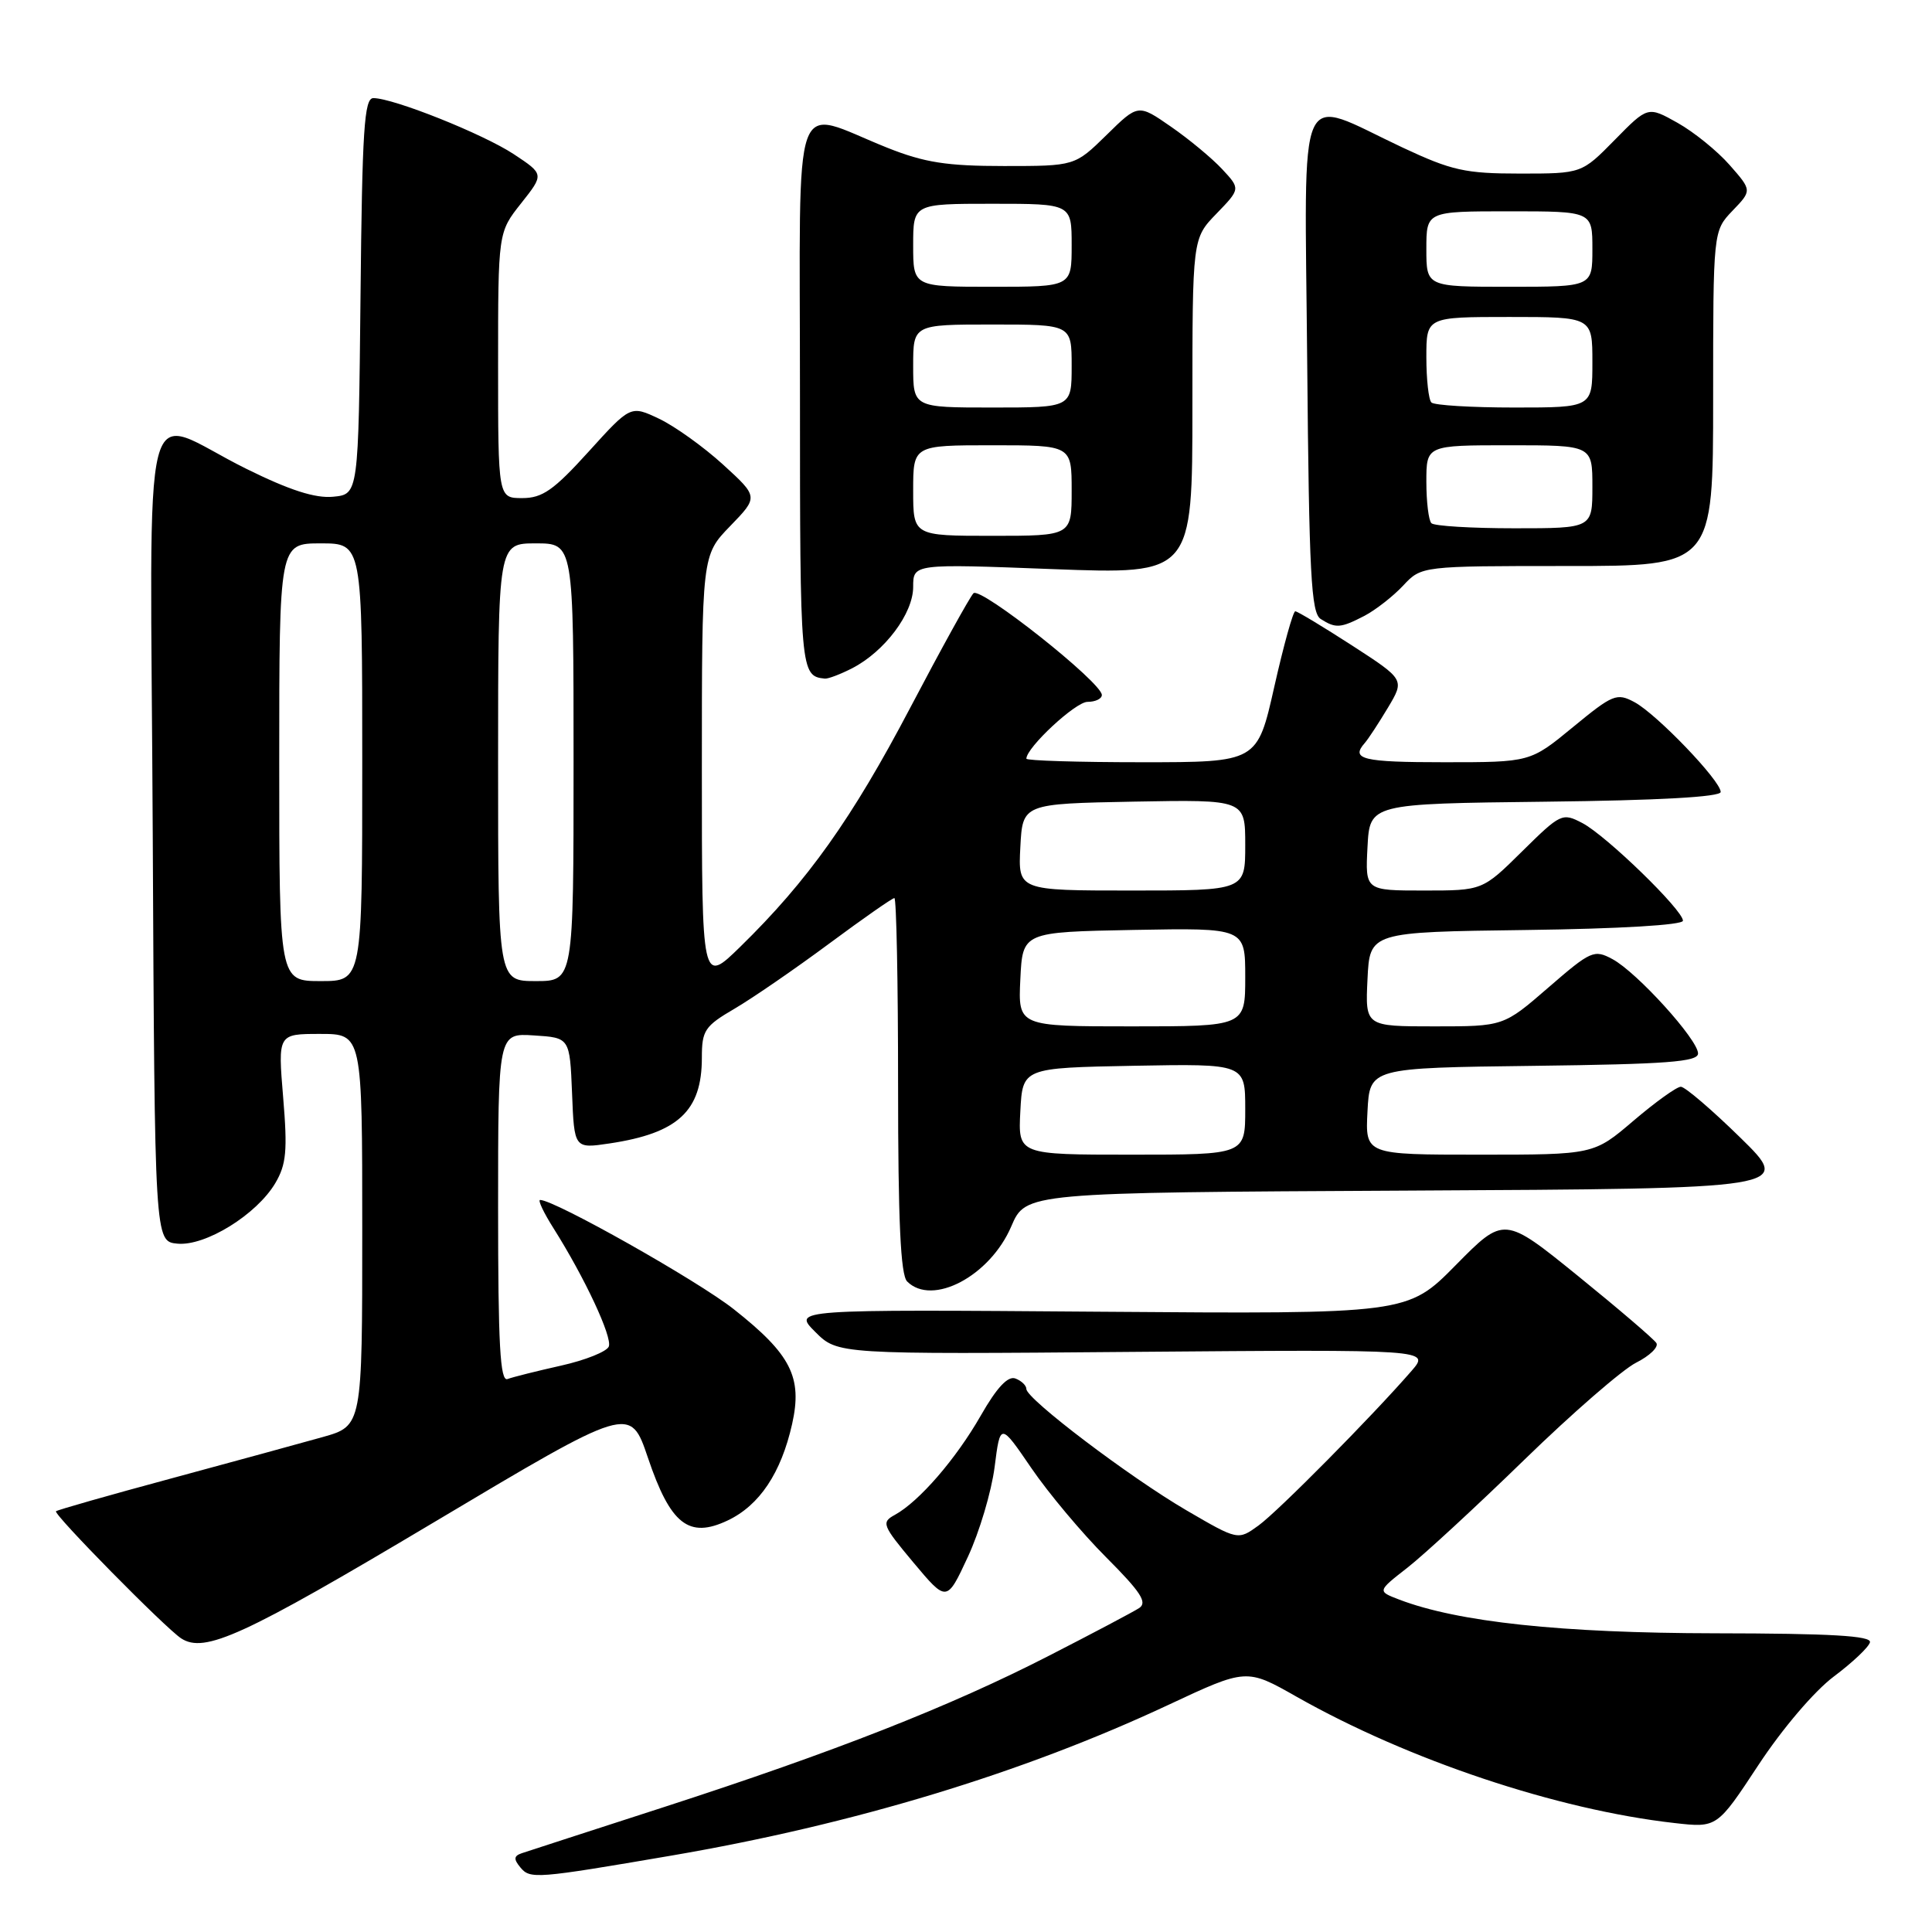 <?xml version="1.0" encoding="UTF-8" standalone="no"?>
<!DOCTYPE svg PUBLIC "-//W3C//DTD SVG 1.1//EN" "http://www.w3.org/Graphics/SVG/1.1/DTD/svg11.dtd" >
<svg xmlns="http://www.w3.org/2000/svg" xmlns:xlink="http://www.w3.org/1999/xlink" version="1.1" viewBox="0 0 256 256">
 <g >
 <path fill="currentColor"
d=" M 89.00 245.87 C 113.07 241.75 135.53 234.94 154.83 225.90 C 165.17 221.06 165.17 221.06 171.83 224.84 C 186.65 233.23 206.33 239.81 221.87 241.56 C 227.52 242.20 227.52 242.20 233.01 233.86 C 236.17 229.06 240.41 224.08 243.00 222.14 C 245.47 220.29 247.63 218.25 247.78 217.61 C 247.99 216.75 242.56 216.44 227.28 216.42 C 206.87 216.39 193.16 214.93 185.37 211.94 C 182.50 210.84 182.50 210.84 186.50 207.72 C 188.70 206.00 195.68 199.56 202.00 193.41 C 208.32 187.26 214.98 181.48 216.78 180.57 C 218.59 179.66 219.80 178.49 219.48 177.96 C 219.15 177.44 214.48 173.44 209.09 169.07 C 199.30 161.14 199.30 161.14 192.90 167.63 C 186.50 174.12 186.50 174.12 145.77 173.81 C 105.04 173.50 105.04 173.50 108.02 176.48 C 111.00 179.46 111.00 179.46 150.25 179.13 C 189.50 178.81 189.50 178.81 187.03 181.66 C 181.77 187.71 169.37 200.24 166.77 202.13 C 164.04 204.11 164.04 204.11 157.20 200.12 C 149.65 195.71 136.00 185.36 136.00 184.05 C 136.00 183.59 135.35 182.96 134.55 182.66 C 133.56 182.28 132.09 183.84 129.96 187.57 C 126.66 193.34 121.79 198.96 118.57 200.73 C 116.75 201.72 116.91 202.11 121.04 207.05 C 125.45 212.31 125.45 212.31 128.24 206.31 C 129.78 203.01 131.37 197.65 131.79 194.40 C 132.54 188.50 132.54 188.50 136.66 194.53 C 138.92 197.84 143.38 203.16 146.57 206.35 C 151.17 210.96 152.07 212.34 150.94 213.08 C 150.15 213.59 144.78 216.43 139.00 219.39 C 125.93 226.10 110.60 232.12 88.00 239.44 C 78.38 242.55 69.89 245.31 69.14 245.56 C 68.08 245.92 68.04 246.34 68.95 247.44 C 70.25 249.01 70.98 248.95 89.00 245.87 Z  M 57.50 201.71 C 83.50 186.21 83.50 186.21 85.85 193.15 C 88.84 202.00 91.27 203.91 96.42 201.47 C 100.64 199.47 103.50 195.18 104.96 188.69 C 106.35 182.48 104.81 179.46 97.22 173.47 C 92.40 169.67 73.49 159.00 71.57 159.00 C 71.24 159.00 72.04 160.69 73.35 162.76 C 77.49 169.32 81.15 177.16 80.67 178.42 C 80.41 179.09 77.57 180.23 74.35 180.95 C 71.13 181.67 67.94 182.47 67.25 182.73 C 66.27 183.11 66.00 178.17 66.00 160.05 C 66.00 136.89 66.00 136.89 70.75 137.20 C 75.50 137.50 75.50 137.50 75.80 144.86 C 76.09 152.21 76.09 152.21 80.78 151.51 C 89.85 150.15 93.00 147.22 93.00 140.16 C 93.00 136.53 93.37 135.97 97.36 133.64 C 99.76 132.23 105.38 128.36 109.86 125.04 C 114.34 121.72 118.23 119.00 118.51 119.00 C 118.78 119.00 119.00 130.16 119.00 143.80 C 119.00 161.76 119.33 168.93 120.20 169.80 C 123.53 173.13 131.18 169.09 134.00 162.50 C 135.92 158.02 135.92 158.02 186.71 157.76 C 237.50 157.50 237.50 157.50 230.61 150.75 C 226.82 147.04 223.27 144.00 222.72 144.00 C 222.17 144.00 219.35 146.03 216.45 148.50 C 211.18 153.00 211.18 153.00 196.04 153.00 C 180.90 153.00 180.90 153.00 181.20 147.25 C 181.50 141.50 181.50 141.50 203.25 141.23 C 220.89 141.01 225.00 140.70 225.00 139.59 C 225.00 137.76 216.89 128.82 213.66 127.09 C 211.23 125.78 210.80 125.97 205.16 130.86 C 199.23 136.00 199.23 136.00 190.07 136.00 C 180.90 136.00 180.90 136.00 181.20 129.75 C 181.50 123.50 181.50 123.50 202.25 123.23 C 214.62 123.07 223.00 122.57 223.00 122.00 C 223.00 120.59 212.85 110.73 209.67 109.06 C 207.01 107.67 206.80 107.77 201.69 112.81 C 196.44 118.00 196.44 118.00 188.67 118.00 C 180.90 118.00 180.90 118.00 181.20 112.25 C 181.50 106.50 181.50 106.50 204.75 106.23 C 219.78 106.06 228.00 105.60 228.00 104.94 C 228.00 103.45 219.52 94.62 216.58 93.04 C 214.23 91.78 213.71 92.00 208.42 96.35 C 202.77 101.00 202.77 101.00 191.39 101.00 C 180.54 101.00 178.93 100.61 180.84 98.45 C 181.30 97.93 182.68 95.82 183.91 93.77 C 186.13 90.05 186.13 90.05 179.14 85.52 C 175.30 83.04 171.92 81.00 171.63 81.00 C 171.34 81.00 170.09 85.50 168.85 91.00 C 166.60 101.00 166.60 101.00 151.30 101.00 C 142.88 101.00 136.00 100.79 136.00 100.53 C 136.00 99.06 142.51 93.00 144.10 93.00 C 145.15 93.00 146.00 92.59 146.00 92.09 C 146.00 90.43 129.91 77.69 128.99 78.61 C 128.51 79.10 124.73 85.94 120.60 93.80 C 112.90 108.46 107.02 116.73 98.08 125.46 C 93.00 130.42 93.00 130.42 93.00 102.00 C 93.00 73.58 93.00 73.58 96.75 69.71 C 100.50 65.84 100.50 65.84 95.81 61.56 C 93.23 59.21 89.42 56.48 87.34 55.49 C 83.56 53.70 83.56 53.70 77.99 59.85 C 73.37 64.95 71.87 66.00 69.21 66.00 C 66.00 66.00 66.00 66.00 66.00 48.39 C 66.00 30.79 66.00 30.79 69.05 26.94 C 72.10 23.09 72.10 23.09 68.08 20.43 C 64.02 17.75 52.13 13.00 49.47 13.00 C 48.26 13.00 47.99 17.21 47.77 39.25 C 47.50 65.50 47.50 65.50 44.14 65.82 C 41.78 66.05 38.38 64.96 32.64 62.12 C 18.32 55.05 19.94 48.68 20.24 110.68 C 20.50 164.50 20.50 164.50 23.50 164.79 C 27.21 165.15 34.01 160.94 36.48 156.77 C 37.94 154.29 38.11 152.47 37.52 145.41 C 36.82 137.00 36.82 137.00 42.41 137.00 C 48.00 137.00 48.00 137.00 48.00 162.97 C 48.00 188.94 48.00 188.94 42.75 190.42 C 39.86 191.23 30.80 193.71 22.62 195.92 C 14.43 198.13 7.59 200.08 7.42 200.25 C 7.04 200.63 21.89 215.71 24.00 217.09 C 27.11 219.12 32.20 216.79 57.50 201.71 Z  M 112.93 88.54 C 117.24 86.31 121.00 81.29 121.00 77.77 C 121.00 74.70 121.00 74.70 139.50 75.41 C 158.00 76.11 158.00 76.11 158.00 53.85 C 158.00 31.60 158.00 31.60 161.19 28.31 C 164.37 25.02 164.37 25.02 161.94 22.41 C 160.60 20.97 157.54 18.43 155.15 16.78 C 150.81 13.77 150.81 13.77 146.62 17.89 C 142.42 22.00 142.42 22.00 133.04 22.00 C 125.45 22.00 122.50 21.54 117.58 19.58 C 104.70 14.44 106.00 10.75 106.00 52.31 C 106.00 89.01 106.05 89.60 109.30 89.92 C 109.74 89.96 111.37 89.34 112.93 88.54 Z  M 180.80 81.60 C 182.28 80.82 184.59 79.02 185.92 77.60 C 188.35 75.00 188.35 75.00 207.67 75.00 C 227.00 75.00 227.00 75.00 227.00 52.80 C 227.00 30.61 227.00 30.61 229.57 27.92 C 232.15 25.24 232.15 25.24 229.19 21.87 C 227.56 20.01 224.46 17.50 222.29 16.28 C 218.35 14.07 218.35 14.07 213.97 18.53 C 209.58 23.00 209.58 23.00 201.40 23.00 C 194.15 23.00 192.36 22.60 185.85 19.55 C 171.58 12.85 172.88 9.94 173.21 47.92 C 173.46 76.09 173.73 81.22 175.00 82.02 C 177.00 83.29 177.63 83.24 180.80 81.60 Z  M 135.20 147.25 C 135.50 141.50 135.50 141.50 150.25 141.22 C 165.00 140.95 165.00 140.95 165.00 146.97 C 165.00 153.00 165.00 153.00 149.95 153.00 C 134.90 153.00 134.90 153.00 135.20 147.25 Z  M 135.20 129.75 C 135.50 123.50 135.50 123.50 150.25 123.22 C 165.00 122.95 165.00 122.95 165.00 129.47 C 165.00 136.00 165.00 136.00 149.95 136.00 C 134.90 136.00 134.90 136.00 135.20 129.75 Z  M 37.00 101.00 C 37.00 72.00 37.00 72.00 42.50 72.00 C 48.00 72.00 48.00 72.00 48.00 101.00 C 48.00 130.00 48.00 130.00 42.50 130.00 C 37.00 130.00 37.00 130.00 37.00 101.00 Z  M 66.00 101.00 C 66.00 72.00 66.00 72.00 71.00 72.00 C 76.00 72.00 76.00 72.00 76.00 101.00 C 76.00 130.00 76.00 130.00 71.00 130.00 C 66.00 130.00 66.00 130.00 66.00 101.00 Z  M 135.20 112.25 C 135.50 106.50 135.50 106.50 150.25 106.22 C 165.00 105.95 165.00 105.95 165.00 111.97 C 165.00 118.00 165.00 118.00 149.95 118.00 C 134.90 118.00 134.90 118.00 135.20 112.25 Z  M 121.00 65.00 C 121.00 59.00 121.00 59.00 131.50 59.00 C 142.00 59.00 142.00 59.00 142.00 65.00 C 142.00 71.00 142.00 71.00 131.50 71.00 C 121.00 71.00 121.00 71.00 121.00 65.00 Z  M 121.00 48.50 C 121.00 43.00 121.00 43.00 131.50 43.00 C 142.00 43.00 142.00 43.00 142.00 48.50 C 142.00 54.00 142.00 54.00 131.50 54.00 C 121.00 54.00 121.00 54.00 121.00 48.50 Z  M 121.00 32.50 C 121.00 27.00 121.00 27.00 131.50 27.00 C 142.00 27.00 142.00 27.00 142.00 32.50 C 142.00 38.00 142.00 38.00 131.50 38.00 C 121.00 38.00 121.00 38.00 121.00 32.50 Z  M 189.67 69.33 C 189.30 68.97 189.00 66.49 189.00 63.83 C 189.00 59.00 189.00 59.00 200.00 59.00 C 211.00 59.00 211.00 59.00 211.00 64.50 C 211.00 70.00 211.00 70.00 200.67 70.00 C 194.98 70.00 190.03 69.70 189.67 69.33 Z  M 189.67 53.33 C 189.30 52.97 189.00 50.27 189.00 47.33 C 189.00 42.00 189.00 42.00 200.00 42.00 C 211.00 42.00 211.00 42.00 211.00 48.00 C 211.00 54.00 211.00 54.00 200.67 54.00 C 194.98 54.00 190.03 53.70 189.67 53.33 Z  M 189.00 33.00 C 189.00 28.00 189.00 28.00 200.00 28.00 C 211.00 28.00 211.00 28.00 211.00 33.00 C 211.00 38.00 211.00 38.00 200.00 38.00 C 189.00 38.00 189.00 38.00 189.00 33.00 Z "/>
</g>
</svg>